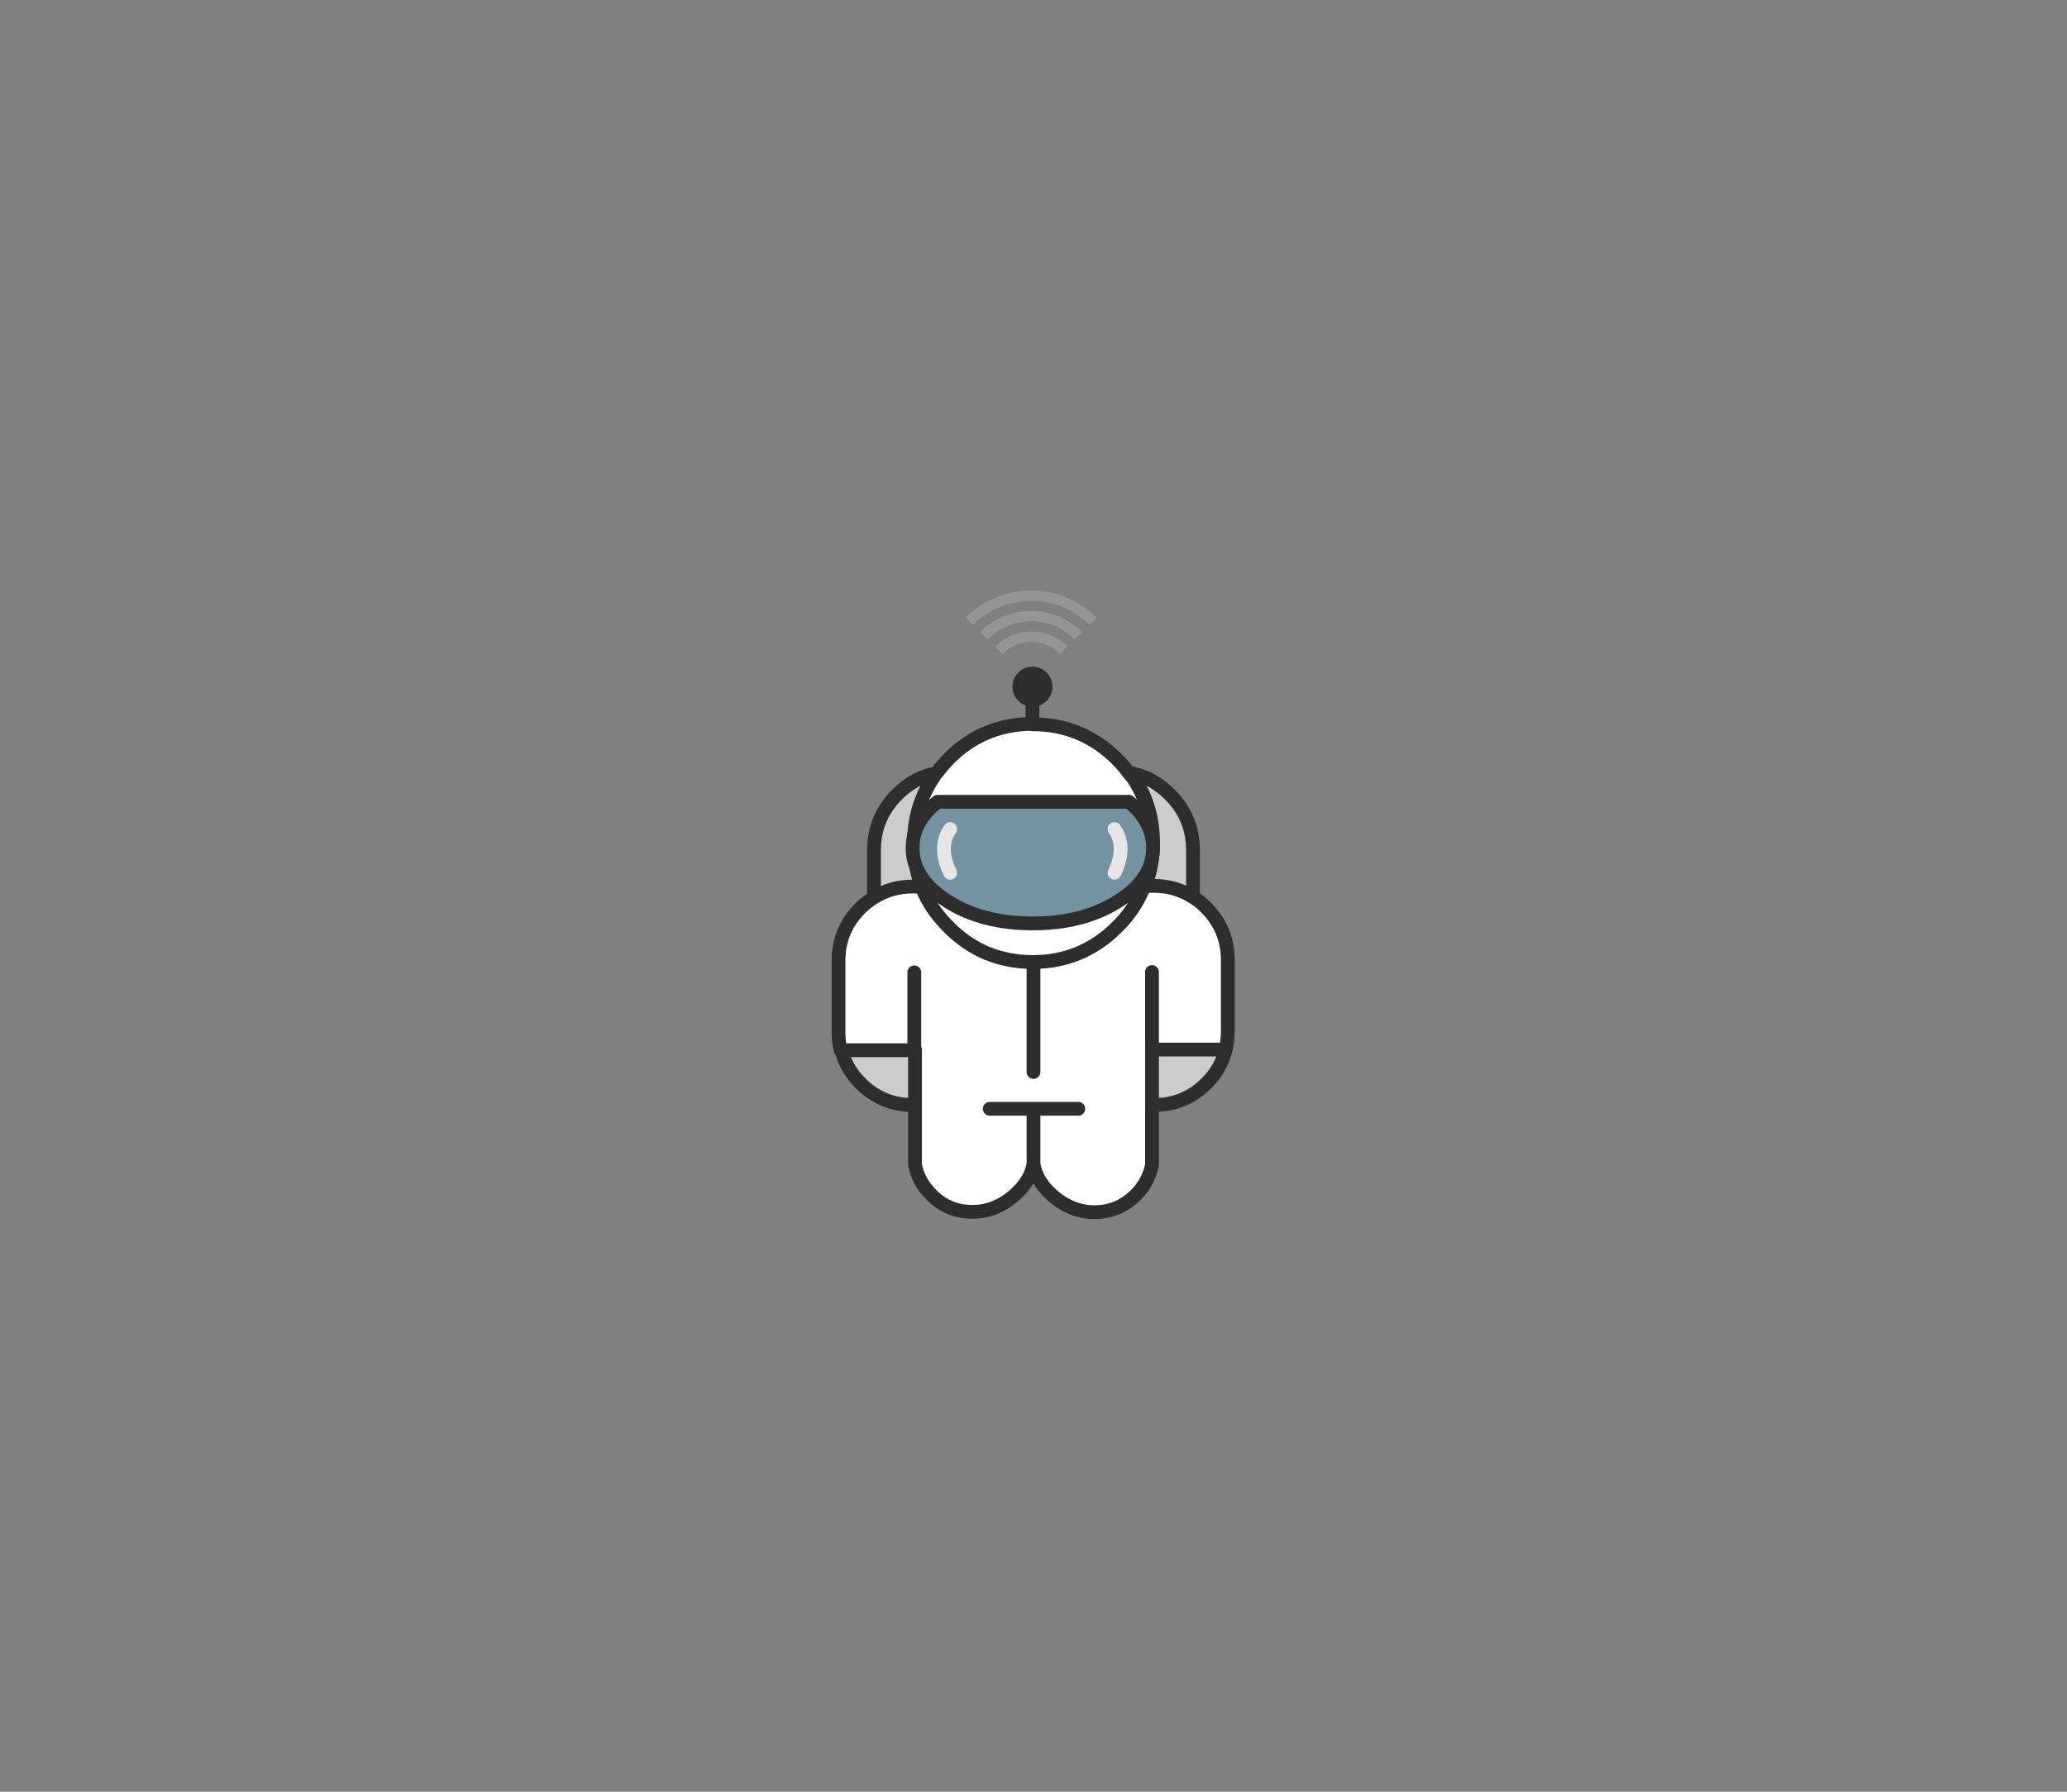   <svg id="rocketMan" xmlns="http://www.w3.org/2000/svg" xmlns:xlink="http://www.w3.org/1999/xlink"
      viewBox="0 0 600 520">
  <rect x="0" y="0" width="600" height="520" fill="#808080" stroke="none"/>
  <style>
    svg{
      width:100%;
      height:100%;
    }

    @keyframes JustWaiting {
      0%, 100% {
        transform: rotate(0deg);
      }
      33% {
        transform: rotate(23deg);
      }
      66% {
        transform: rotate(-13deg);
      }
    }

    #rocketMan {
      animation: JustWaiting 5s infinite ease-in-out alternate-reverse;
      transform-box: fill-box;
      transform-origin: center;
    }

    @keyframes PulseFadeIn {
      0%, 50%, 100% {
        opacity: 0;
      }
      30% {
        opacity: 1;
      }
    }

    .pulse path:nth-child(1) { 
      animation: PulseFadeIn 1.5s linear infinite both; 
    }
    .pulse path:nth-child(2) { 
      animation: PulseFadeIn 1.5s linear .5s infinite both; 
    }
    .pulse path:nth-child(3) { 
      animation: PulseFadeIn 1.5s linear 1s infinite both; 
    }
  </style>
  <defs>
    <path id="rocketClip" d="M300,465.7L300,465.7c-13.8,0-25-11.3-25-25V249.4c0-13.7,11.3-25,25-25h0c13.7,0,25,11.2,25,25v191.3 C325,454.5,313.8,465.7,300,465.7z" />
    <clipPath id="rainbowClip">
      <use xlink:href="#rocketClip" overflow="visible" />
    </clipPath>
  </defs>

  <g id="astromaute">
    <g class="pulse shakeMe" opacity="0.2" stroke="#ededed">
      <path fill="none" stroke-width="3" stroke-linejoin="round" stroke-miterlimit="10" d="M289.9,188.7c5.2-5.2,13.7-5.2,18.9,0" />
      <path fill="none" stroke-width="3" stroke-linejoin="round" stroke-miterlimit="10" d="M285.6,184.5c7.6-7.6,19.8-7.6,27.4,0" />
      <path fill="none" stroke-width="3" stroke-linejoin="round" stroke-miterlimit="10" d="M281.4,180.3c9.9-9.9,26-9.9,35.9,0" />
    </g>
    <g class="shakeMe">
      <g>
        <g>
          <path fill="#CCCCCC" d="M265,320.7c0,0,0.1,0,0.1,0h0.2c0,0,0,0,0,0l0.2,0c0,0,0,0,0,0v-16.1h-21.4c0.9,3.7,2.8,6.9,5.6,9.8
          C254,318.6,259.1,320.7,265,320.7 M334.9,320.7c0,0,0.1,0,0.1,0c5.9,0,11-2.1,15.2-6.3c2.9-2.9,4.7-6.1,5.6-9.8h-21.4v16.1
          l0.2,0c0,0,0,0,0,0h0h0H334.9 M271.8,224.4c-4.3,0.9-8.1,2.9-11.4,6.2c-4.5,4.5-6.7,9.9-6.7,16.2v13.6c3.3-2.1,7.1-3.2,11.3-3.2
          h0c0.9,0,1.7,0,2.6,0.1c-1.5-3.9-2.3-8.2-2.3-12.7C265.3,237,267.5,230.3,271.8,224.4 M346.3,260.4v-13.6
          c0-6.3-2.2-11.7-6.7-16.2c-3-3-6.5-5.1-10.4-6l-0.2,0.8c3.9,5.6,5.8,12,5.8,19.2c0,4.2-0.7,8.1-2,11.8l0.1,0.8
          c0.7-0.1,1.4-0.1,2.2-0.1h0C339.2,257.2,342.9,258.3,346.3,260.4z" />
          <path fill="#FFFFFF" d="M299.9,210.1c0,0-0.1,0-0.1,0c-9.5,0-17.6,3.4-24.3,10.1c-1.3,1.3-2.5,2.7-3.6,4.2
          c-4.3,5.9-6.5,12.6-6.5,20.3c0,4.6,0.8,8.8,2.3,12.7c0.2,0.6,0.5,1.2,0.8,1.8c1.7,3.6,4,6.9,7.1,9.9c3.3,3.3,6.8,5.7,10.7,7.4
          c0.1,0,0.2,0.1,0.2,0.1c0.8,0.3,1.6,0.7,2.5,0.9c3.4,1.1,7.1,1.7,11,1.7c9.5,0,17.7-3.4,24.4-10.1c3.6-3.6,6.2-7.5,7.9-11.8
          c0.1-0.3,0.2-0.6,0.3-0.9c1.3-3.6,1.9-7.6,1.9-11.7c0-7.2-1.9-13.5-5.7-19.1l-0.2-0.2c0,0,0-0.1-0.1-0.1l0,0l-0.1-0.1l-0.1-0.1
          c0,0,0,0,0,0l-0.1-0.1c0-0.1-0.1-0.1-0.1-0.2c0,0,0-0.1-0.1-0.1c-1.1-1.5-2.3-2.9-3.7-4.3C317.5,213.5,309.4,210.1,299.9,210.1
          M350.1,263.5c-1.2-1.2-2.5-2.3-3.9-3.1c-3.3-2.1-7.1-3.2-11.3-3.2h0c-0.7,0-1.5,0-2.2,0.1c-0.1,0-0.2,0-0.3,0c0,0-0.1,0-0.1,0
          l-0.3-0.1c-1.7,4.3-4.3,8.3-7.9,11.8c-6.7,6.7-14.9,10.1-24.4,10.1c-3.9,0-7.6-0.6-11-1.7c-0.8-0.3-1.7-0.6-2.5-0.9
          c-0.1,0-0.2-0.1-0.2-0.1c-3.9-1.7-7.5-4.2-10.7-7.4c-3-3-5.4-6.3-7.1-9.9c-0.3-0.6-0.5-1.2-0.8-1.8c-0.8-0.1-1.7-0.1-2.6-0.1h0
          c-4.2,0-8,1.1-11.3,3.2c-1.4,0.9-2.7,1.9-3.9,3.1c-4.2,4.2-6.3,9.2-6.3,15.2v20.6c0,1.9,0.2,3.7,0.6,5.4h21.4v-22.6v22.6v16.1
          V338c0.6,3.3,2.2,6.2,4.7,8.7c3.3,3.4,7.3,5,12,5c4.7,0,8.9-1.8,12.7-5.3c2.8-2.6,4.5-5.5,5-8.7v-15.9h-12.7H300h13h-13v15.9
          c0.5,3.2,2.2,6.1,5,8.7c3.8,3.5,8,5.3,12.7,5.3c4.7,0,8.7-1.7,12-5c2.5-2.5,4-5.4,4.7-8.7v-17.3v-16.1v-22.6v22.6h21.4
          c0.4-1.7,0.6-3.5,0.6-5.4v-20.6C356.4,272.8,354.3,267.7,350.1,263.5 M300,311.1v-30.1V311.1z" />
          <path fill="#2D2D2D" d="M299.7,195.5c-1.1,0-2,0.4-2.7,1.1c-0.7,0.7-1.1,1.6-1.1,2.7c0,1.1,0.4,2,1.1,2.7
          c0.7,0.7,1.6,1.1,2.7,1.1c1.1,0,2-0.4,2.7-1.1c0.7-0.7,1.1-1.6,1.1-2.7c0-1.1-0.4-2-1.1-2.7
          C301.7,195.8,300.8,195.5,299.7,195.5z" />
        </g>
      </g>
      <path fill="none" stroke="#2D2D2D" stroke-width="4" stroke-linecap="round" stroke-linejoin="round"
          d="M355.8,304.6 c0.4-1.7,0.6-3.5,0.6-5.4v-20.6c0-5.9-2.1-11-6.3-15.2c-1.2-1.2-2.5-2.3-3.9-3.1c-3.3-2.1-7.1-3.2-11.3-3.2h0
          c-0.7,0-1.5,0-2.2,0.1c-0.1,0-0.2,0-0.3,0c0,0-0.1,0-0.1,0 M332.1,257.3c-1.7,4.3-4.3,8.3-7.9,11.8c-6.7,6.7-14.9,10.1-24.4,10.1
          c-3.9,0-7.6-0.6-11-1.7c-0.8-0.3-1.7-0.6-2.5-0.9c-0.1,0-0.2-0.1-0.2-0.1c-3.9-1.7-7.5-4.2-10.7-7.4c-3-3-5.4-6.3-7.1-9.9
          c-0.3-0.6-0.5-1.2-0.8-1.8c-0.8-0.1-1.7-0.1-2.6-0.1h0c-4.2,0-8,1.1-11.3,3.2c-1.4,0.9-2.7,1.9-3.9,3.1c-4.2,4.2-6.3,9.2-6.3,15.2
          v20.6c0,1.9,0.2,3.7,0.6,5.4h21.4v-22.6 M346.3,260.4v-13.6c0-6.3-2.2-11.7-6.7-16.2c-3-3-6.5-5.1-10.4-6 M328.9,225.4
          c3.9,5.6,5.8,12,5.8,19.2c0,4.2-0.7,8.1-2,11.8 M299.7,203.1c-1.1,0-2-0.4-2.7-1.1c-0.7-0.7-1.1-1.6-1.1-2.7c0-1.1,0.4-2,1.1-2.7
          c0.7-0.7,1.6-1.1,2.7-1.1c1.1,0,2,0.4,2.7,1.1c0.7,0.7,1.1,1.6,1.1,2.7c0,1.1-0.4,2-1.1,2.7C301.7,202.7,300.8,203.1,299.7,203.1
          v7.1c0,0,0.1,0,0.1,0c9.5,0,17.7,3.4,24.4,10.1c1.4,1.4,2.6,2.8,3.7,4.3c0,0,0,0.1,0.1,0.1c0,0.1,0.1,0.1,0.1,0.2l0.1,0.1
          c0,0,0,0,0,0c0,0,0.1,0.1,0.1,0.1c0,0,0,0,0,0c0,0,0,0,0,0l0.1,0.1l0,0c0,0,0,0,0.1,0.1l0.2,0.2c3.8,5.6,5.7,12,5.7,19.1
          c0,4.2-0.6,8.1-1.9,11.7c-0.1,0.3-0.2,0.6-0.3,0.9 M329.2,224.6L329.2,224.6C329.1,224.6,329.1,224.6,329.2,224.6
          C329.1,224.6,329.1,224.6,329.2,224.6c-0.3-0.1-0.6-0.1-0.8-0.2c0,0-0.1,0-0.2,0c0,0,0,0.1,0.1,0.1c0,0,0,0.1,0,0.1
          c0.1,0.1,0.2,0.3,0.3,0.4c0,0,0,0,0,0l0,0c0.1,0.1,0.2,0.3,0.3,0.4c0,0,0,0,0,0 M271.8,224.4c1.1-1.4,2.3-2.8,3.6-4.2
          c6.7-6.7,14.8-10.1,24.3-10.1 M253.7,260.4v-13.6c0-6.3,2.2-11.7,6.7-16.2c3.3-3.3,7.1-5.4,11.4-6.2c-4.3,5.9-6.5,12.6-6.5,20.3
          c0,4.6,0.8,8.8,2.3,12.7 M332.7,256.5C332.7,256.5,332.7,256.5,332.7,256.5L332.7,256.5c0,0,0,0.1,0,0.1c0,0,0,0,0,0.1l-0.2,0.5
          c0,0.1-0.1,0.1-0.1,0.2 M334.7,320.7h0.2c0,0,0.1,0,0.1,0c5.9,0,11-2.1,15.2-6.3c2.9-2.9,4.7-6.1,5.6-9.8h-21.4v16.1l0.2,0
          M334.6,320.7L334.6,320.7 M287.3,321.8H300h13 M300,337.8c0.5,3.2,2.2,6.1,5,8.7c3.8,3.5,8,5.3,12.7,5.3c4.7,0,8.7-1.7,12-5
          c2.5-2.5,4-5.4,4.7-8.7v-17.3 M265.6,320.7V338c0.6,3.3,2.2,6.2,4.7,8.7c3.3,3.4,7.3,5,12,5c4.7,0,8.9-1.8,12.7-5.3
          c2.8-2.6,4.5-5.5,5-8.7v-15.9 M265.6,320.7C265.6,320.7,265.6,320.7,265.6,320.7l-0.3,0c0,0,0,0,0,0h-0.2c0,0-0.1,0-0.1,0
          c-5.9,0-11-2.1-15.2-6.3c-2.9-2.9-4.7-6.1-5.6-9.8 M265.6,304.6v16.1 M334.4,282.1v22.6 M300,311.1v-30.1" />
    </g>
    <g>
      <path fill="#7592A0" d="M324.5,261.6c6.8-4.3,10.2-9.5,10.2-15.5c0-5.1-2.4-9.6-7.2-13.4H272c-4.8,3.8-7.3,8.3-7.3,13.4c0,6.1,3.4,11.2,10.2,15.5c6.8,4.3,15.1,6.4,24.7,6.4C309.4,268,317.6,265.9,324.5,261.6z" />
    </g>
    <path class="shakeMe" fill="none" stroke="#2D2D2D" stroke-width="4" stroke-linecap="round" stroke-linejoin="round" d="M334.7,246.1
      c0,6.1-3.4,11.2-10.2,15.5c-6.8,4.3-15.1,6.4-24.7,6.4c-9.7,0-17.9-2.1-24.7-6.4c-6.8-4.3-10.2-9.5-10.2-15.5
      c0-5.1,2.4-9.6,7.3-13.4h55.5C332.3,236.5,334.7,241,334.7,246.1z" />
    <path class="shakeMe" fill="none" stroke="#E6E6E6" stroke-width="4" stroke-linecap="round" stroke-linejoin="round" d="M323.5,240.6c2.4,3.5,2.4,7.8,0,12.7 M275.8,240.6c-2.4,3.5-2.4,7.8,0,12.7" />
  </g>
</svg>